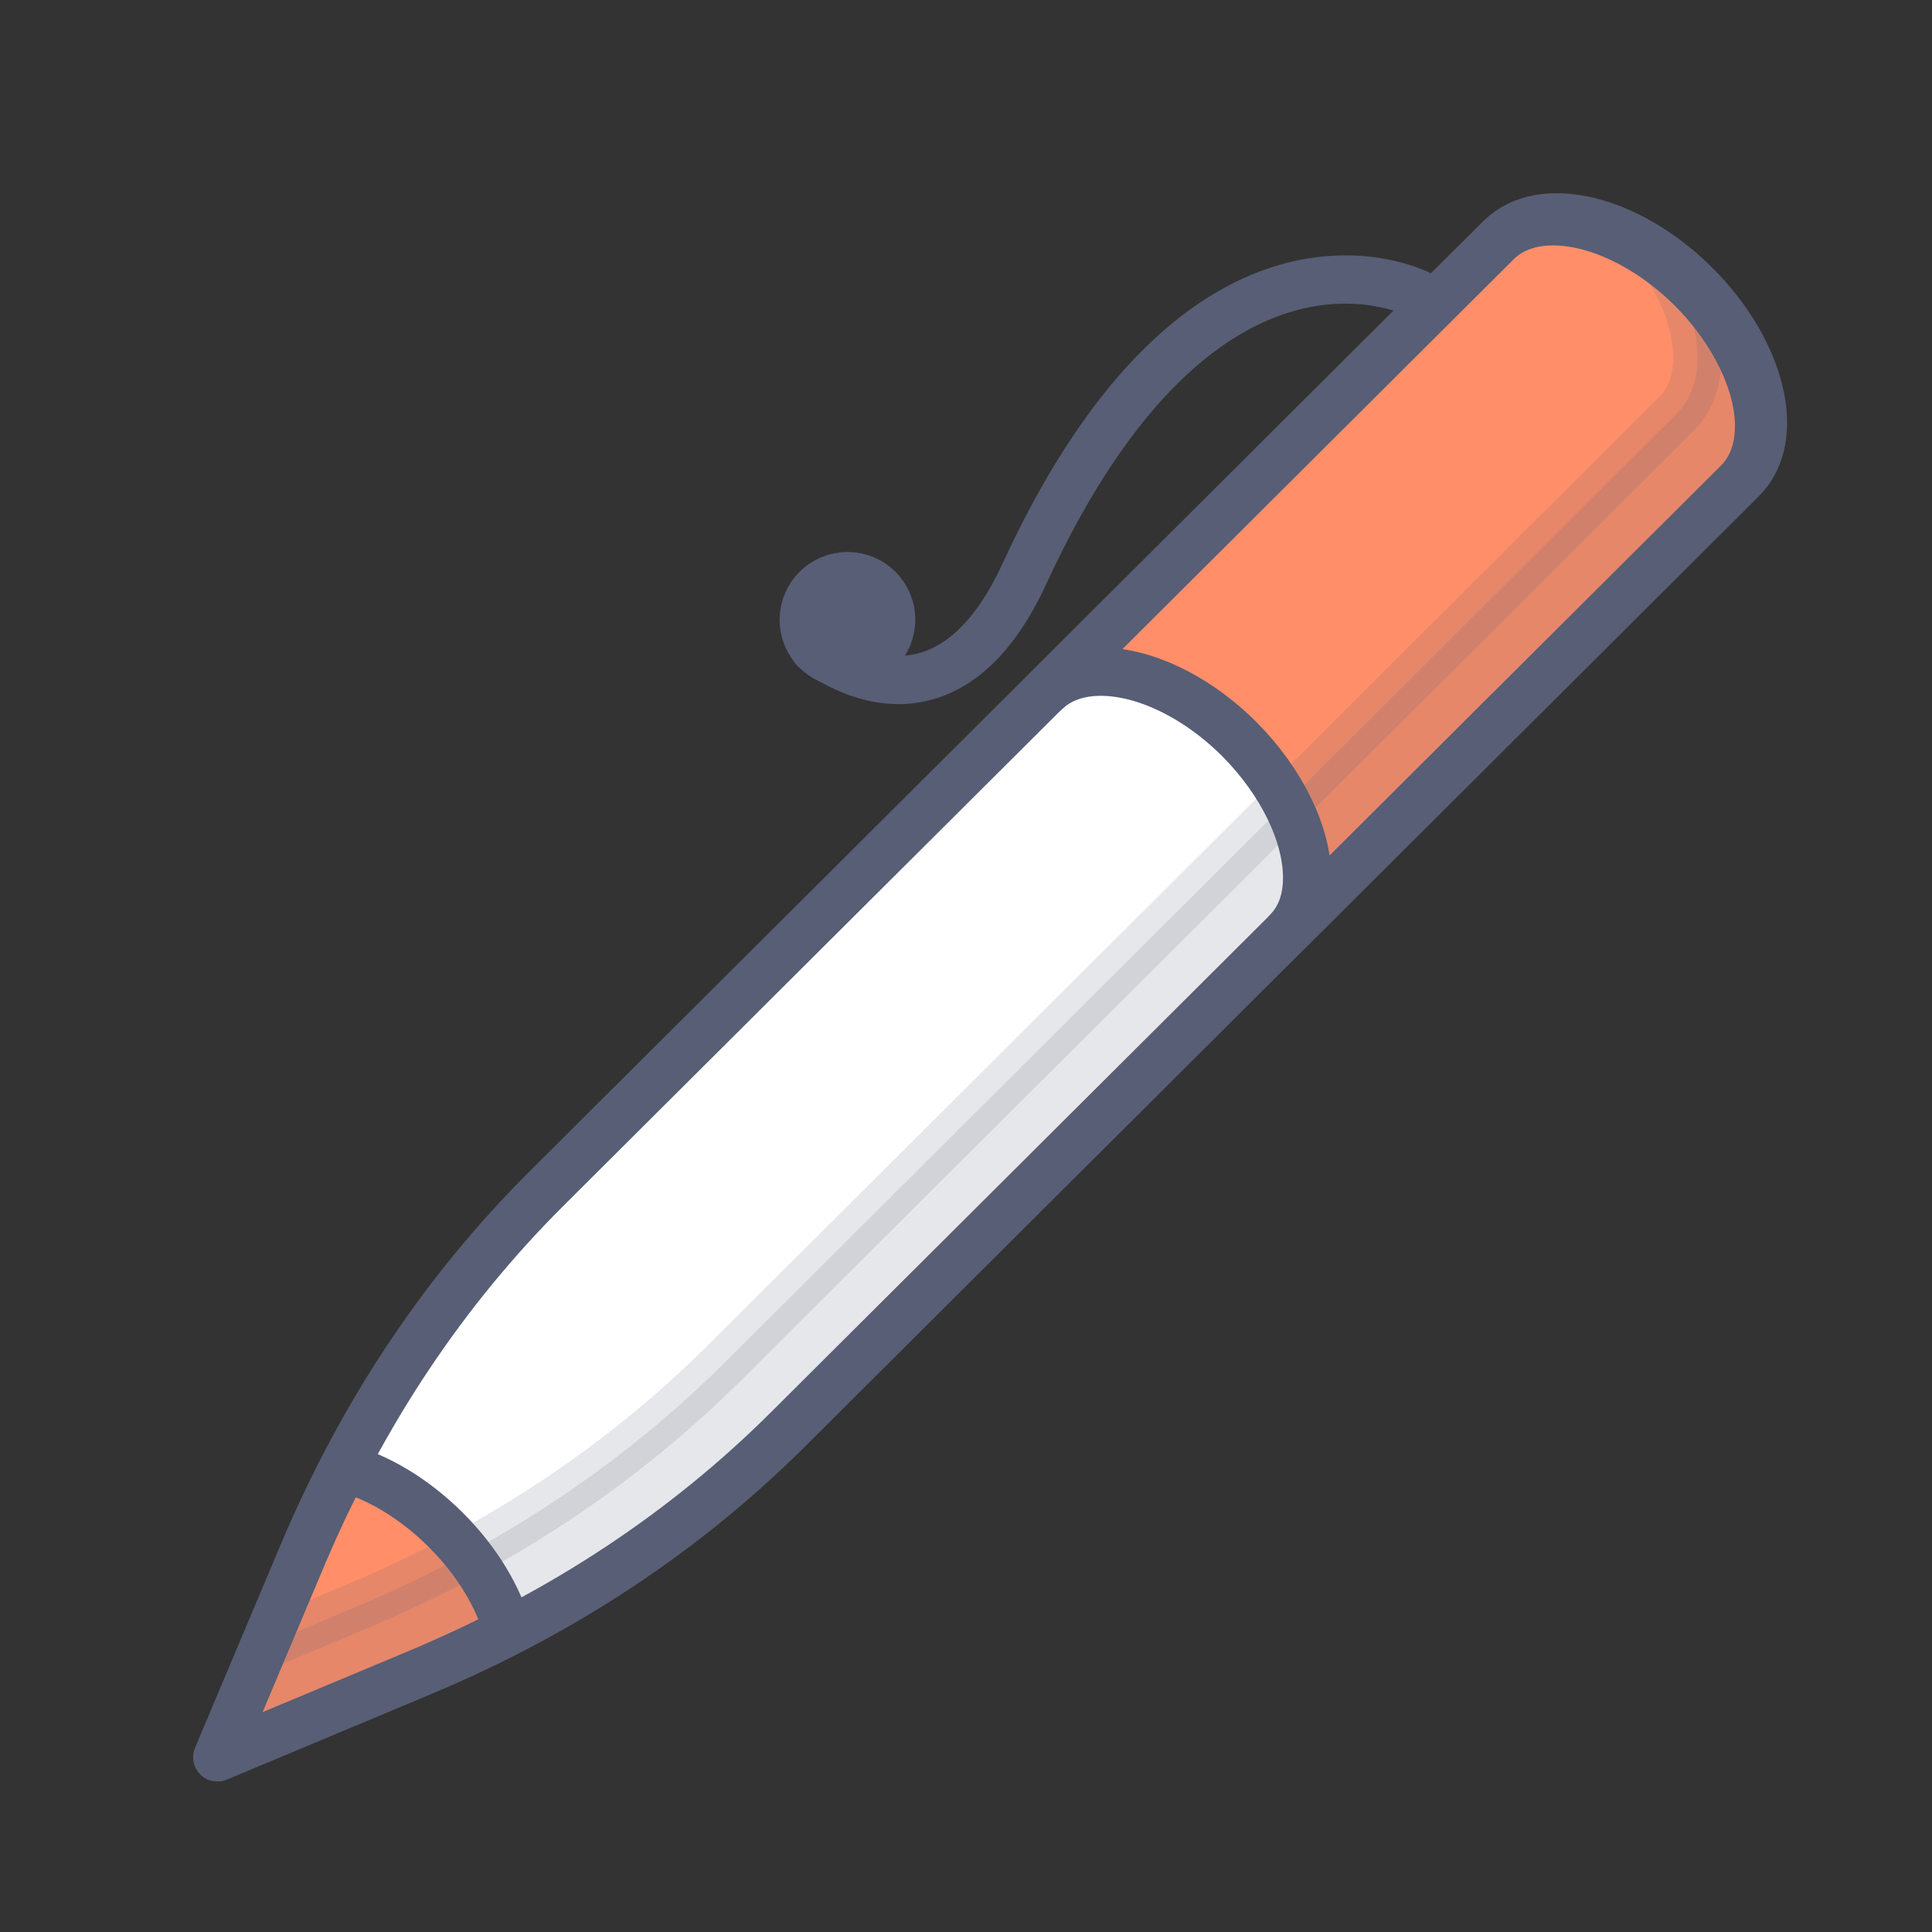 <svg width="40" height="40" viewBox="0 0 40 40" xmlns="http://www.w3.org/2000/svg"><rect x="0" y="0" width="40" height="40" fill="#333333" stroke="none"/><title>pen-icon</title><g stroke="#575E75" fill="none" fill-rule="evenodd" stroke-linecap="round" stroke-linejoin="round"><path d="M8.753 34.602l-4.25 1.78 1.783-4.237c1.218-2.892 2.907-5.423 5.03-7.538L31.066 4.93c.846-.842 2.65-.41 4.032.967 1.38 1.375 1.816 3.173.97 4.015L16.318 29.59c-2.123 2.116-4.664 3.8-7.565 5.012" fill="#FFF"/><path d="M29.41 6.11s-4.45-2.378-8.202 5.772c-1.734 3.766-4.35 1.546-4.35 1.546"/><path d="M36.42 8.825c0 .463-.14.873-.432 1.164l-9.335 9.3c.282-.29.41-.668.41-1.12 0-.874-.507-1.963-1.406-2.868-1.362-1.358-3.147-1.8-4.002-.99L30.99 5.01c.844-.84 2.65-.41 4.035.96.898.904 1.396 1.982 1.396 2.855M10.515 33.774c-.573.302-1.157.57-1.764.83L4.5 36.382l1.786-4.235c.258-.604.53-1.186.833-1.757.69.183 1.448.625 2.108 1.282.66.658 1.102 1.412 1.287 2.102" fill="#FF8E69"/><path d="M36.498 8.748c0 .464-.14.874-.433 1.165l-19.742 19.68c-2.13 2.11-4.673 3.793-7.572 5.01L4.5 36.38l.974-2.316 1.925-.808c2.898-1.218 5.44-2.9 7.57-5.01l19.743-19.68c.292-.292.432-.702.432-1.165 0-.646-.27-1.4-.78-2.122.25.172.5.377.737.614.898.905 1.396 1.983 1.396 2.856" fill="#575E75" opacity=".15"/><path d="M18.45 12.83c0 .5-.404.905-.904.905s-.905-.405-.905-.904c0-.5.407-.903.906-.903.5 0 .904.404.904.904z" fill="#575E75"/></g></svg>